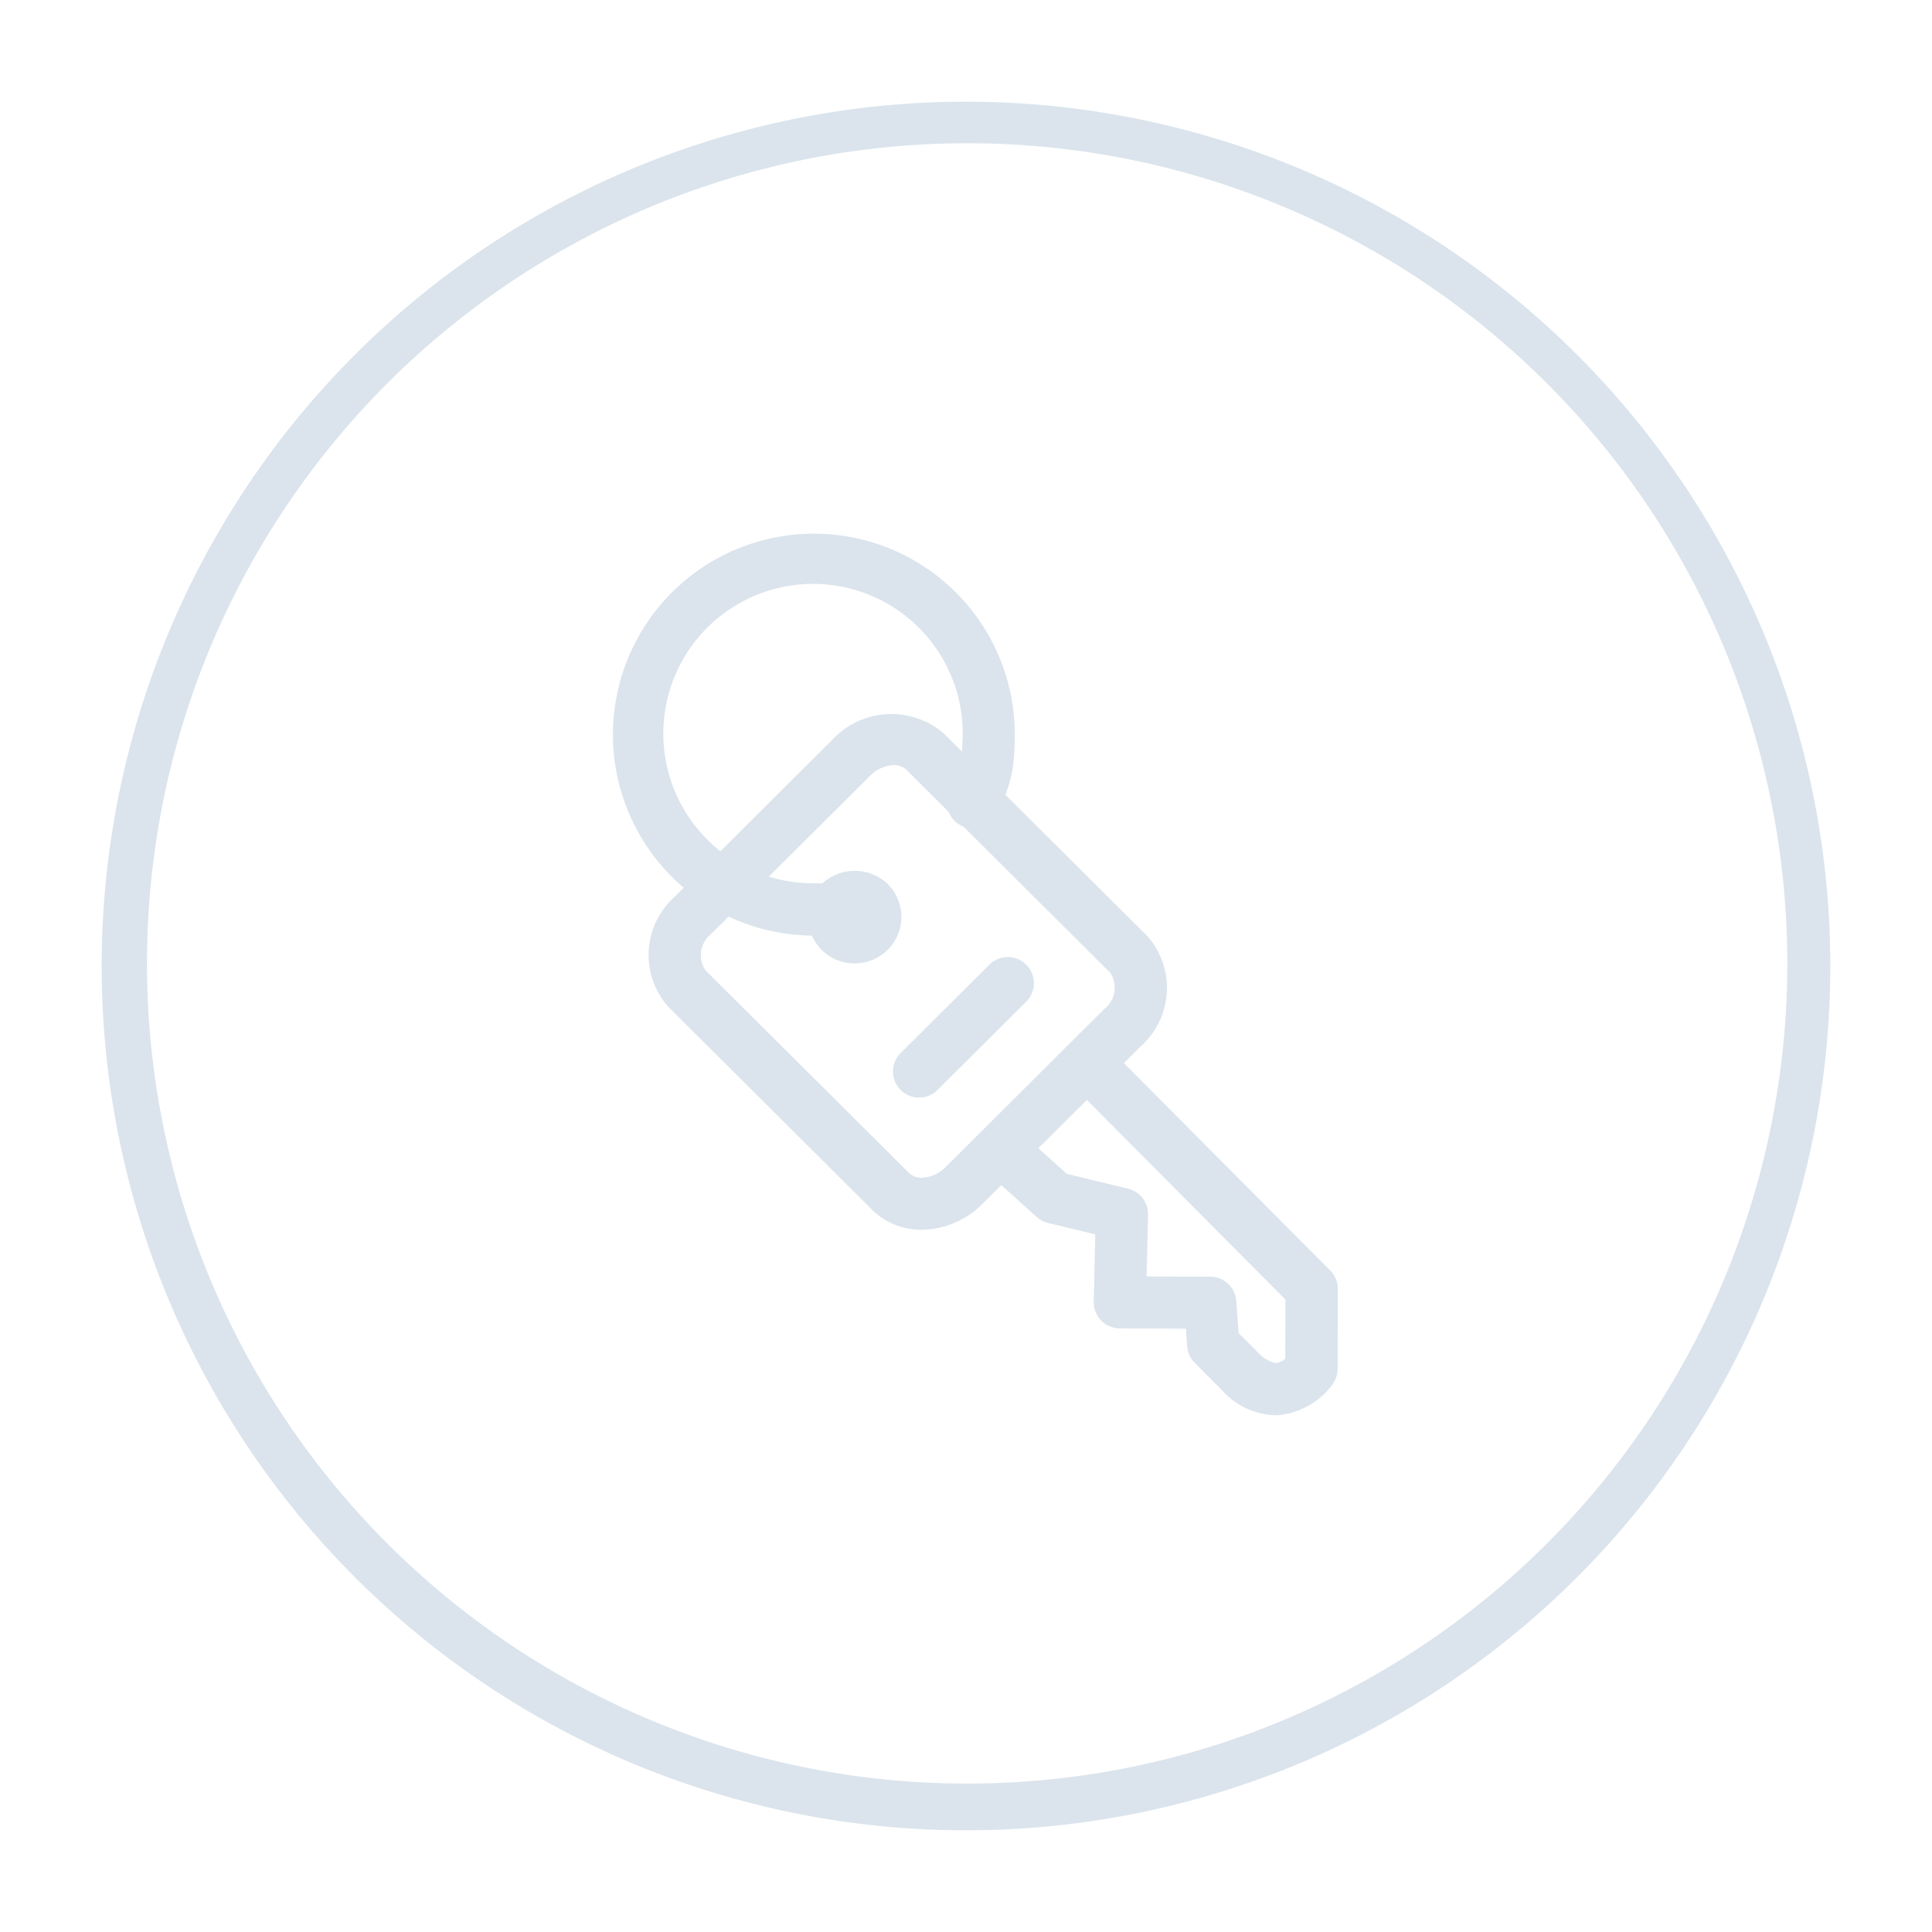 <svg id="no-api-key-icon" xmlns="http://www.w3.org/2000/svg" width="76" height="76" viewBox="0 0 76 76">
  <rect id="Rectangle_8417" data-name="Rectangle 8417" width="76" height="76" fill="#dbe4ec" opacity="0"/>
  <g id="Group_24412" data-name="Group 24412" transform="translate(4 4)">
    <g id="Path_38572" data-name="Path 38572">
      <path id="Path_38642" data-name="Path 38642" d="M309.287,365.992a32.263,32.263,0,1,0,12.6,2.543,32.164,32.164,0,0,0-12.6-2.543m0-1.636a34,34,0,1,1-34,34A34,34,0,0,1,309.287,364.356Z" transform="translate(-275.287 -364.356)" fill="#dbe4ec"/>
    </g>
    <g id="group-policy-icon" transform="translate(16.452 16.452)">
      <g id="Group_4934" data-name="Group 4934" transform="translate(0)">
        <g id="Group_4933" data-name="Group 4933">
          <rect id="Rectangle_8310" data-name="Rectangle 8310" width="36.194" height="36.194" fill="#dbe4ec" opacity="0"/>
          <path id="Path_4218" data-name="Path 4218" d="M25.875,39.259a2.737,2.737,0,0,1-1.951-.783L15.905,30.49a3.07,3.07,0,0,1,.244-4.326l6.231-6.206a3.171,3.171,0,0,1,4.343-.239l8.02,7.983a3.076,3.076,0,0,1-.241,4.328l-6.231,6.2A3.434,3.434,0,0,1,25.875,39.259Zm-1.1-18.278a1.386,1.386,0,0,0-.939.426L17.6,27.612a1.071,1.071,0,0,0-.242,1.431l8.018,7.985a.692.692,0,0,0,.5.182,1.37,1.37,0,0,0,.942-.425l6.231-6.205a1.068,1.068,0,0,0,.238-1.432l-8.018-7.983A.688.688,0,0,0,24.772,20.981Z" transform="translate(-10.066 -11.335)" fill="#dbe4ec"/>
          <path id="Path_4219" data-name="Path 4219" d="M20.907,24.028c-.2,0-.4-.007-.559-.02a7.905,7.905,0,1,1,8.43-7.395,5.341,5.341,0,0,1-.786,2.755A1.027,1.027,0,0,1,26.3,18.2a3.5,3.5,0,0,0,.425-1.651,5.889,5.889,0,1,0-6.23,5.41,8.034,8.034,0,0,0,1.167-.017,1.024,1.024,0,1,1,.209,2.038C21.625,24.009,21.255,24.028,20.907,24.028Z" transform="translate(-9.324 -7.675)" fill="#dbe4ec"/>
          <path id="Path_4220" data-name="Path 4220" d="M46.41,53.213a2.935,2.935,0,0,1-2.1-.978l-1.075-1.079a1.025,1.025,0,0,1-.3-.648l-.051-.7-2.6-.012a1.028,1.028,0,0,1-1.025-1.047l.06-2.653-1.856-.446a1.036,1.036,0,0,1-.448-.236l-1.954-1.76a1.026,1.026,0,1,1,1.379-1.52l1.761,1.585,2.407.579a1.026,1.026,0,0,1,.787,1.018l-.056,2.437,2.506.01a1.026,1.026,0,0,1,1.021.951l.092,1.265.806.809a1.318,1.318,0,0,0,.661.373.716.716,0,0,0,.367-.173l.008-2.326-8.355-8.4a1.024,1.024,0,0,1,.007-1.45,1.035,1.035,0,0,1,1.456.007l8.653,8.7a1.021,1.021,0,0,1,.3.726l-.01,3.153a1.035,1.035,0,0,1-.187.587A3.026,3.026,0,0,1,46.61,53.2C46.546,53.211,46.48,53.213,46.41,53.213Z" transform="translate(-16.686 -17.992)" fill="#dbe4ec"/>
          <path id="Path_4221" data-name="Path 4221" d="M26.433,31.969a1.829,1.829,0,0,1-1.3-3.12,1.891,1.891,0,0,1,2.608,0,1.825,1.825,0,0,1-.009,2.585A1.847,1.847,0,0,1,26.433,31.969Zm0-2.048a.21.21,0,0,0-.143.057.218.218,0,1,0,.3.313.212.212,0,0,0,0-.3A.226.226,0,0,0,26.433,29.92Z" transform="translate(-13.267 -14.522)" fill="#dbe4ec"/>
          <path id="Path_4222" data-name="Path 4222" d="M30.67,38.994a1.025,1.025,0,0,1-.727-1.749l3.49-3.476a1.026,1.026,0,0,1,1.454,1.448L31.4,38.693A1.029,1.029,0,0,1,30.67,38.994Z" transform="translate(-14.968 -16.271)" fill="#dbe4ec"/>
        </g>
      </g>
    </g>
  </g>
</svg>
